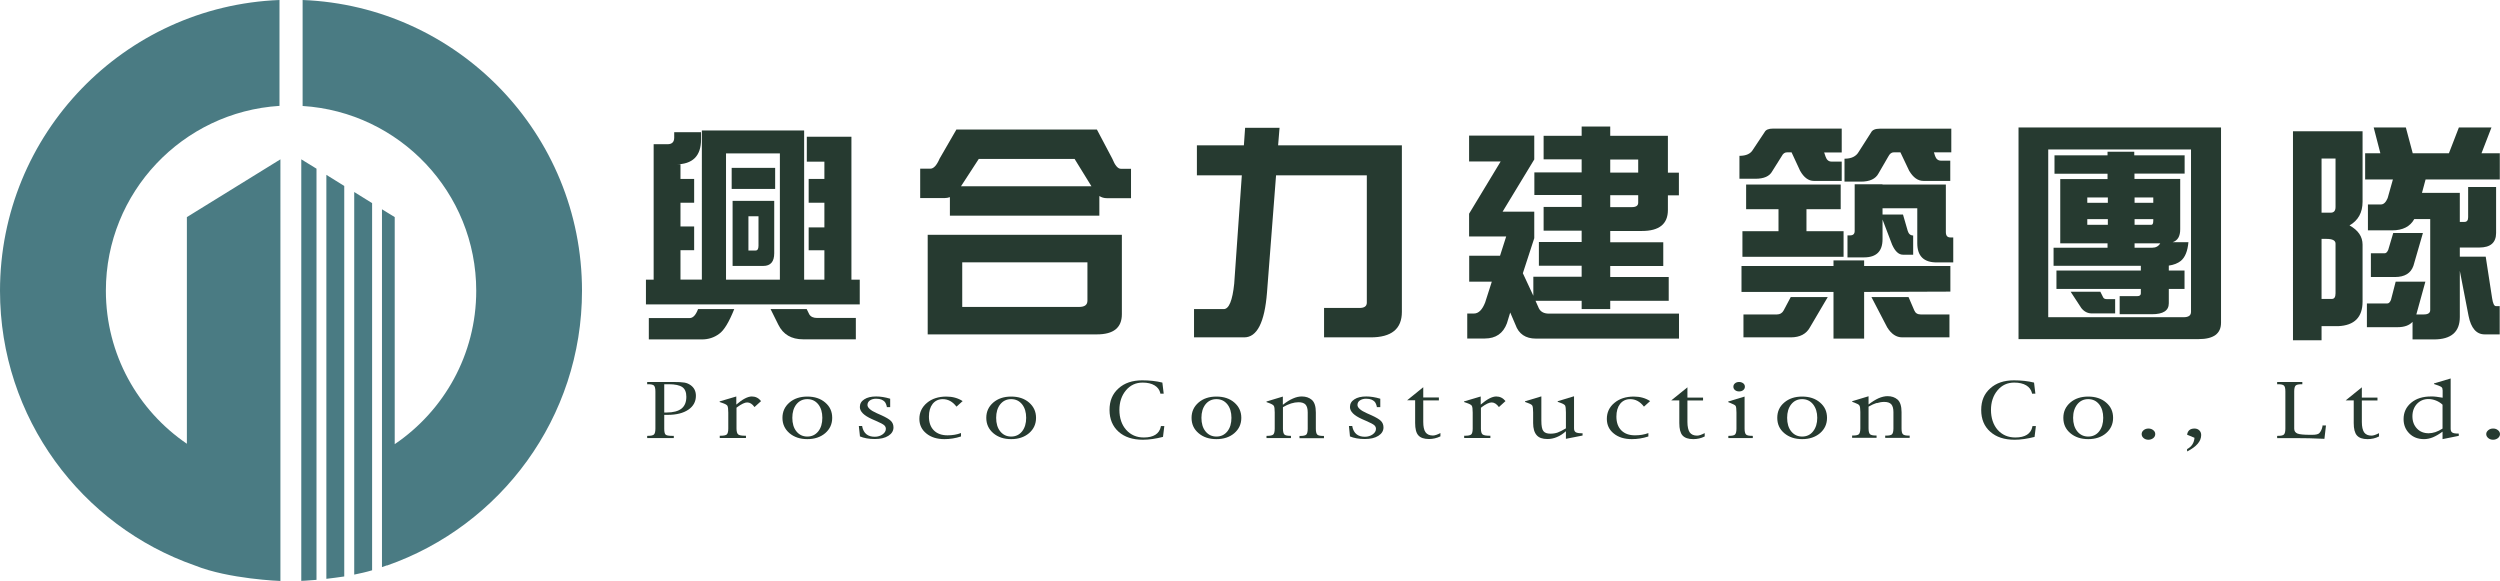 <?xml version="1.0" encoding="UTF-8"?>
<svg id="_圖層_2" data-name="圖層 2" xmlns="http://www.w3.org/2000/svg" viewBox="0 0 243.21 56.52">
  <defs>
    <style>
      .cls-1 {
        fill: #263a30;
      }

      .cls-2 {
        fill: #4a7b83;
        fill-rule: evenodd;
      }
    </style>
  </defs>
  <g id="_圖層_1-2" data-name="圖層 1">
    <g>
      <path class="cls-2" d="M31.75,56.31c.54-.06,1.13-.14,1.74-.23V18.09l-1.74-1.08V56.31Zm-2.44,.2s.58-.02,1.48-.1V16.41l-1.48-.91V56.52Zm-11.13-13.34c-4.76-3.24-7.88-8.7-7.88-14.89,0-9.57,7.47-17.39,16.89-17.98V0C12.07,.59,0,13.03,0,28.29c0,12.37,7.93,22.88,18.98,26.73,3.28,1.32,8.3,1.5,8.3,1.5V15.5l-9.1,5.62v22.06ZM29.44,0V10.31c9.42,.59,16.89,8.41,16.89,17.98,0,6.21-3.15,11.68-7.93,14.92V21.12l-1.24-.76V55.17c.16-.05,.32-.11,.48-.17v.02c11.05-3.86,18.98-14.37,18.98-26.73C56.62,13.03,44.55,.59,29.44,0Zm5.02,55.9c.59-.12,1.18-.25,1.74-.42V19.76l-1.74-1.08V55.9Z"/>
      <g>
        <path class="cls-1" d="M65.6,12.86h2.6v.71c0,1.61-.82,2.42-2.46,2.42h.46v1.42h1.33v2.31h-1.33v2.31h1.33v2.31h-1.33v2.86h2.08V12.69h9.95v14.52h1.97v-2.86h-1.53v-2.23h1.53v-2.4h-1.53v-2.31h1.53v-1.68h-1.71v-2.43h4.34v13.91h.81v2.4h-20.8v-2.4h.75V14.03h1.35c.43,0,.65-.21,.65-.64v-.52Zm2.32,17.21h3.51c-.51,1.27-.99,2.07-1.46,2.4-.49,.37-1.06,.55-1.69,.55h-5.16v-2.08h3.98c.32,0,.59-.29,.81-.87Zm7.95-2.86V14.92h-5.24v12.29h5.24Zm-.46-10.88v2.05h-4.23v-2.05h4.23Zm-4.14,3.21h4.05v5.1c0,.82-.36,1.23-1.06,1.23h-2.99v-6.34Zm2.24,4.83c.18,0,.28-.15,.28-.46v-2.87h-.98v3.33h.71Zm1.46,5.7h3.51l.25,.51c.15,.24,.4,.35,.74,.35h3.79v2.08h-5.13c-1.14,0-1.94-.47-2.41-1.42l-.76-1.53Z"/>
        <path class="cls-1" d="M93.07,12.6h13.64l1.5,2.84c.26,.65,.54,.98,.83,.98h.99v2.86h-2.34c-.28,0-.52-.07-.74-.21v1.91h-14.54v-1.8c-.17,.06-.35,.09-.53,.09h-2.36v-2.86h.99c.32,0,.62-.33,.9-.98l1.64-2.84Zm-2.82,10.24h18.89v7.73c0,1.31-.81,1.96-2.43,1.96h-16.46v-9.69Zm3.24-4.72h12.69l-1.64-2.66h-9.32l-1.73,2.66Zm11.49,11.74c.54,0,.81-.2,.81-.61v-3.73h-12.18v4.34h11.37Z"/>
        <path class="cls-1" d="M116.43,14.14h4.58l.12-1.71h3.35l-.14,1.71h12.04V30.34c0,1.66-1.01,2.48-3.04,2.48h-4.53v-2.86h3.44c.48,0,.72-.17,.72-.52v-12.38h-8.83l-.88,11.39c-.23,2.92-.97,4.37-2.22,4.37h-4.88v-2.75h2.89c.51,0,.85-.83,1.02-2.48l.74-10.53h-4.37v-2.92Z"/>
        <path class="cls-1" d="M150.17,13.21h3.7v-.9h2.78v.9h5.61v3.59h1.07v2.2h-1.07v1.43c0,1.36-.84,2.04-2.53,2.04h-3.08v1.1h5.16v2.31h-5.16v1.07h5.69v2.31h-5.69v.81h-2.78v-.81h-4.49l.32,.72c.17,.35,.5,.53,.99,.53h12.65v2.43h-13.92c-1,0-1.67-.45-1.99-1.35l-.51-1.19-.32,1.05c-.37,.99-1.09,1.48-2.15,1.48h-1.71v-2.43h.65c.45,0,.81-.36,1.09-1.07l.65-2.03h-2.2v-2.52h3l.6-1.88h-3.61v-2.21l3.07-5.08h-3.07v-2.52h6.34v2.32l-3.08,5.08h3.08v2.58l-1.11,3.41,1.02,2.19v-1.85h4.7v-1.07h-4.16v-2.31h4.16v-1.1h-3.7v-2.31h3.7v-1.16h-4.6v-2.2h4.6v-1.27h-3.7v-2.31Zm6.48,2.31v1.27h2.72v-1.27h-2.72Zm0,3.47v1.16h2.09c.42,0,.63-.14,.63-.43v-.73h-2.72Z"/>
        <path class="cls-1" d="M179.17,12.52v2.31h-1.71l.14,.41c.11,.32,.3,.48,.58,.48h.99v1.88h-2.71c-.52,0-.97-.33-1.34-.99l-.83-1.79h-.44c-.22,0-.39,.12-.51,.36l-.93,1.48c-.26,.49-.81,.73-1.64,.73h-1.55v-2.23c.66,0,1.1-.21,1.32-.61l1.13-1.7c.12-.23,.39-.34,.81-.34h6.68Zm10.57,13.36v2.49l-8.39,.03v4.54h-2.98v-4.54h-8.95v-2.52h8.95v-.55h2.98v.55h8.39Zm-10.67-7.93v2.4h-3.33v2.14h3.61v2.49h-9.84v-2.49h3.51v-2.14h-3.15v-2.4h9.2Zm-4.87,10.95h3.61l-1.73,2.94c-.35,.65-.98,.98-1.87,.98h-4.6v-2.23h3.26c.29,0,.51-.13,.65-.39l.69-1.3Zm15.63-16.39v2.31h-1.69l.11,.35c.11,.31,.3,.46,.58,.46h.9v1.97h-2.61c-.54,0-1-.33-1.39-.99l-.85-1.79h-.65c-.22,0-.39,.14-.53,.41l-.95,1.64c-.28,.53-.85,.8-1.71,.8h-1.6v-2.23c.68,0,1.14-.23,1.39-.68l1.2-1.88c.12-.24,.4-.36,.83-.36h6.96Zm-6.7,5.44h6.17v4.63c0,.35,.15,.52,.44,.52h.28v2.43h-1.61c-1.26,0-1.89-.62-1.89-1.87v-3.4h-3.38v.61h1.99l.46,1.59c.09,.3,.27,.45,.53,.45v1.87h-.99c-.42,0-.77-.33-1.06-.98l-.93-2.44v1.91c0,1.18-.6,1.77-1.8,1.77h-1.61v-2.14h.25c.3,0,.45-.14,.45-.43v-4.54h2.71Zm-1.07,10.95h3.61l.56,1.3c.11,.26,.31,.39,.62,.39h2.8v2.23h-4.6c-.57,0-1.06-.33-1.46-.98l-1.53-2.94Z"/>
        <path class="cls-1" d="M196.37,12.4h19.7V31.4c0,1.06-.73,1.59-2.17,1.59h-17.53V12.4Zm16.06,18.46c.48,0,.72-.17,.72-.52V14.54h-13.89V30.86h13.17Zm.1-15.76v1.79h-4.88v.52h4.45v4.9c0,.67-.24,1.09-.73,1.25h1.53c-.08,.87-.32,1.47-.74,1.82-.3,.24-.69,.39-1.17,.46v.48h1.53v1.79h-1.53v1.4c0,.71-.55,1.06-1.64,1.06h-3.14v-1.76h1.71c.23,0,.35-.09,.35-.27v-.43h-8.21v-1.79h8.21v-.46h-8.49v-1.76h5.25v-.43h-4.6v-6.25h4.6v-.52h-5.16v-1.79h5.16v-.35h2.6v.35h4.88Zm-11.09,13.28h2.89l.28,.56c.06,.11,.18,.16,.35,.16h.81v1.39h-2.27c-.4,0-.74-.17-1.02-.52l-1.04-1.59Zm1.62-8.65h2v-.52h-2v.52Zm2,2.14v-.55h-2v.55h2Zm2.6-2.66v.52h1.82v-.52h-1.82Zm1.63,2.66c.13,0,.19-.13,.19-.41v-.14h-1.82v.55h1.63Zm-1.63,2.23h1.71c.35,0,.62-.14,.79-.43h-2.5v.43Z"/>
        <path class="cls-1" d="M225.85,31.75v1.35h-2.78V12.77h6.77v6.86c0,1.05-.43,1.82-1.27,2.3,.85,.47,1.27,1.09,1.27,1.87v5.54c0,1.52-.79,2.32-2.37,2.39h-1.62Zm0-16.32v5.26h.89c.31,0,.47-.18,.47-.55v-4.72h-1.36Zm0,7.81v5.84h1.01c.23,0,.35-.18,.35-.55v-4.83c0-.31-.3-.46-.89-.46h-.47Zm5.06-10.84h3.14l.67,2.51h3.52l.97-2.51h3.17l-.97,2.51h1.78v2.55h-7.22l-.35,1.3h3.68v2.83h.44c.25,0,.37-.15,.37-.46v-2.94h2.72v4.47c0,.94-.54,1.42-1.63,1.42h-1.9v.89h2.52l.62,4.03c.08,.52,.2,.78,.37,.78h.37v2.75h-1.46c-.8,0-1.33-.6-1.57-1.8l-.85-4.38v4.49c0,1.45-.84,2.18-2.52,2.18h-2.08v-1.71c-.32,.35-.81,.52-1.46,.52h-2.98v-2.31h1.99c.14,0,.25-.11,.35-.34l.46-1.78h2.89l-.88,3.19h.72c.42,0,.63-.14,.63-.43v-8.85h-1.55c-.4,.73-1.12,1.1-2.15,1.1h-2.36v-2.52h1.27c.26,0,.48-.21,.65-.62l.51-1.81h-2.7v-2.55h1.48l-.65-2.51Zm1.91,10.27h2.89l-.92,3.18c-.25,.73-.85,1.1-1.8,1.1h-2.34v-2.31h1.34c.14,0,.25-.11,.35-.34l.48-1.62Z"/>
      </g>
      <g>
        <path class="cls-1" d="M64.62,40.35v1.35c0,.3,.04,.49,.13,.58,.09,.08,.29,.12,.6,.12h.2v.22h-2.59v-.22h.07c.3,0,.49-.04,.59-.13,.09-.09,.14-.28,.14-.57v-3.62c0-.29-.05-.48-.14-.57-.09-.09-.29-.13-.59-.13h-.07v-.22h2.5c.53,0,.9,.02,1.13,.06,.23,.04,.43,.13,.61,.26,.33,.24,.5,.58,.5,1.03,0,.56-.25,1.02-.74,1.35-.49,.33-1.16,.5-2,.5h-.34Zm0-.22h.25c.63,0,1.11-.13,1.43-.38,.32-.26,.47-.64,.47-1.15,0-.44-.13-.76-.39-.94-.26-.18-.7-.28-1.32-.28h-.44v2.75Z"/>
        <path class="cls-1" d="M71.65,39.67v2.02c0,.29,.06,.48,.16,.57,.11,.09,.34,.13,.7,.13h.06v.22h-2.55v-.22h.08c.31,0,.51-.04,.61-.13,.09-.09,.14-.28,.14-.57v-1.55c0-.35-.03-.57-.09-.67-.06-.09-.22-.18-.49-.27l-.26-.09v-.06l1.62-.48v.79c.3-.26,.58-.46,.83-.59,.25-.13,.48-.2,.68-.2,.36,0,.66,.15,.9,.45l-.64,.58c-.21-.3-.45-.45-.71-.45-.23,0-.55,.15-.97,.46-.01,0-.04,.03-.09,.07Z"/>
        <path class="cls-1" d="M78.54,42.72c-.7,0-1.28-.19-1.74-.58-.45-.39-.68-.88-.68-1.49s.23-1.1,.68-1.49c.45-.39,1.04-.58,1.74-.58s1.29,.19,1.74,.58c.46,.39,.68,.88,.68,1.49s-.23,1.1-.68,1.49c-.46,.39-1.04,.58-1.74,.58Zm0-.25c.44,0,.79-.17,1.06-.5,.27-.34,.4-.78,.4-1.32s-.13-.98-.4-1.32c-.27-.33-.62-.5-1.06-.5s-.79,.17-1.06,.5c-.27,.34-.4,.78-.4,1.32s.13,.99,.4,1.32c.27,.33,.62,.5,1.06,.5Z"/>
        <path class="cls-1" d="M83.66,42.45l-.11-1.01h.33v.07c.14,.65,.54,.98,1.22,.98,.29,0,.55-.08,.76-.23,.21-.15,.32-.33,.32-.54,0-.13-.05-.25-.16-.35-.11-.1-.37-.24-.79-.42l-.41-.18c-.78-.35-1.17-.74-1.17-1.17,0-.32,.14-.57,.43-.75,.29-.19,.67-.28,1.16-.28,.41,0,.87,.07,1.36,.22v.82h-.33v-.07c-.03-.11-.06-.21-.1-.29-.03-.08-.09-.15-.15-.21-.07-.06-.16-.12-.28-.17-.12-.05-.29-.08-.52-.08-.24,0-.44,.06-.6,.17-.15,.11-.23,.26-.23,.44,0,.26,.3,.53,.91,.8l.45,.2c.44,.2,.75,.38,.92,.55,.17,.17,.25,.38,.25,.63,0,.34-.17,.61-.5,.82-.33,.21-.77,.31-1.32,.31-.58,0-1.06-.09-1.46-.26Z"/>
        <path class="cls-1" d="M93.49,42.12v.34c-.55,.18-1.08,.26-1.61,.26-.72,0-1.31-.18-1.76-.55-.45-.36-.68-.84-.68-1.42,0-.63,.25-1.15,.74-1.56,.49-.41,1.12-.61,1.88-.61,.6,0,1.13,.14,1.59,.44l-.6,.54c-.37-.49-.82-.73-1.33-.73-.41,0-.74,.15-.99,.46-.24,.31-.36,.72-.36,1.24,0,.57,.16,1.02,.48,1.34,.32,.32,.76,.48,1.33,.48,.47,0,.91-.07,1.3-.22Z"/>
        <path class="cls-1" d="M98.37,42.72c-.71,0-1.28-.19-1.74-.58-.45-.39-.68-.88-.68-1.49s.23-1.1,.68-1.49c.46-.39,1.03-.58,1.74-.58s1.29,.19,1.74,.58c.45,.39,.68,.88,.68,1.49s-.23,1.1-.68,1.49c-.46,.39-1.04,.58-1.74,.58Zm0-.25c.44,0,.79-.17,1.06-.5,.27-.34,.4-.78,.4-1.32s-.13-.98-.4-1.32c-.27-.33-.62-.5-1.06-.5s-.79,.17-1.06,.5c-.27,.34-.4,.78-.4,1.32s.13,.99,.4,1.32c.27,.33,.62,.5,1.06,.5Z"/>
        <path class="cls-1" d="M113.15,42.5c-.7,.18-1.36,.28-1.96,.28-1,0-1.79-.26-2.37-.78-.58-.52-.88-1.23-.88-2.12s.29-1.57,.87-2.09c.58-.53,1.35-.79,2.31-.79,.71,0,1.36,.07,1.96,.22l.13,1.08h-.33v-.06c-.08-.32-.26-.57-.56-.75-.3-.18-.69-.27-1.16-.27-.66,0-1.2,.25-1.62,.75-.42,.5-.64,1.14-.64,1.91s.22,1.45,.66,1.94c.44,.49,1.01,.74,1.71,.74,.95,0,1.51-.35,1.66-1.05v-.06h.34l-.13,1.06Z"/>
        <path class="cls-1" d="M118.34,42.72c-.71,0-1.29-.19-1.74-.58-.46-.39-.68-.88-.68-1.49s.23-1.1,.68-1.49c.45-.39,1.03-.58,1.74-.58s1.29,.19,1.74,.58c.45,.39,.68,.88,.68,1.49s-.23,1.1-.68,1.49c-.45,.39-1.04,.58-1.74,.58Zm0-.25c.44,0,.79-.17,1.06-.5,.27-.34,.4-.78,.4-1.32s-.13-.98-.4-1.32c-.27-.33-.62-.5-1.06-.5s-.79,.17-1.06,.5c-.27,.34-.4,.78-.4,1.32s.13,.99,.4,1.32c.27,.33,.62,.5,1.06,.5Z"/>
        <path class="cls-1" d="M124.81,39.59v2.11c0,.29,.05,.48,.14,.57,.09,.09,.29,.13,.59,.13h.05v.22h-2.38v-.22h.08c.29,0,.48-.04,.58-.13,.09-.09,.14-.28,.14-.57v-1.59c0-.33-.03-.54-.09-.63-.06-.09-.21-.18-.46-.27l-.25-.09v-.06l1.59-.48v.8c.34-.27,.67-.48,.98-.61,.31-.14,.59-.2,.87-.2,.39,0,.71,.11,.97,.33,.26,.23,.39,.63,.39,1.23v1.58c0,.29,.05,.48,.14,.57,.09,.09,.29,.13,.59,.13h.06v.22h-2.38v-.22h.07c.3,0,.49-.04,.59-.13,.09-.09,.14-.28,.14-.57v-1.59c0-.35-.07-.6-.21-.76-.14-.15-.37-.23-.68-.23-.23,0-.47,.04-.73,.12-.25,.08-.52,.2-.79,.36Z"/>
        <path class="cls-1" d="M131.33,42.45l-.1-1.01h.33v.07c.14,.65,.54,.98,1.22,.98,.29,0,.55-.08,.76-.23,.21-.15,.32-.33,.32-.54,0-.13-.05-.25-.16-.35-.11-.1-.37-.24-.79-.42l-.41-.18c-.78-.35-1.17-.74-1.17-1.17,0-.32,.14-.57,.43-.75,.29-.19,.67-.28,1.16-.28,.41,0,.87,.07,1.36,.22v.82h-.34v-.07c-.03-.11-.06-.21-.1-.29-.03-.08-.09-.15-.15-.21-.07-.06-.16-.12-.28-.17-.12-.05-.29-.08-.52-.08s-.44,.06-.6,.17c-.16,.11-.23,.26-.23,.44,0,.26,.3,.53,.91,.8l.45,.2c.44,.2,.75,.38,.92,.55,.17,.17,.25,.38,.25,.63,0,.34-.17,.61-.5,.82-.33,.21-.77,.31-1.32,.31-.57,0-1.06-.09-1.46-.26Z"/>
        <path class="cls-1" d="M139.4,42.37c-.33,0-.57-.11-.72-.32-.15-.21-.22-.55-.22-1.01v-2.09h1.52v-.28h-1.52v-1l-1.57,1.27h.78v2.21c0,.56,.1,.97,.31,1.2,.21,.24,.56,.36,1.04,.36,.39,0,.76-.09,1.11-.26v-.32c-.31,.16-.55,.24-.73,.24Z"/>
        <path class="cls-1" d="M144.14,39.61c.42-.31,.74-.46,.97-.46,.26,0,.49,.15,.71,.45l.64-.58c-.24-.3-.54-.45-.9-.45-.2,0-.43,.07-.68,.2-.25,.13-.53,.33-.83,.59v-.79l-1.62,.48v.06l.26,.09c.27,.09,.43,.18,.49,.27,.06,.09,.09,.32,.09,.67v1.55c0,.29-.05,.48-.14,.57-.1,.09-.3,.13-.61,.13h-.08v.22h2.55v-.22h-.06c-.36,0-.59-.04-.7-.13-.11-.09-.16-.28-.16-.57v-2.02s.08-.06,.09-.07Z"/>
        <path class="cls-1" d="M152.34,41.95c-.29,.26-.58,.45-.88,.57-.3,.13-.61,.19-.92,.19-.48,0-.83-.12-1.05-.38-.22-.25-.34-.64-.34-1.17v-1.03c0-.35-.03-.57-.08-.67-.05-.09-.21-.18-.47-.27l-.24-.09v-.06l1.59-.48v2.36c0,.51,.06,.85,.2,1.02,.13,.17,.36,.25,.68,.25,.26,0,.5-.04,.7-.11,.2-.07,.47-.21,.81-.41v-1.56c0-.34-.03-.56-.08-.66-.06-.09-.21-.18-.47-.27l-.25-.09v-.06l1.59-.48v3.12c0,.19,.06,.32,.17,.38,.11,.07,.32,.1,.62,.1h.04v.22l-1.62,.32v-.77Z"/>
        <path class="cls-1" d="M160.36,42.12v.34c-.55,.18-1.08,.26-1.61,.26-.72,0-1.31-.18-1.76-.55-.45-.36-.67-.84-.67-1.42,0-.63,.24-1.15,.74-1.56,.49-.41,1.12-.61,1.88-.61,.6,0,1.13,.14,1.59,.44l-.6,.54c-.37-.49-.82-.73-1.33-.73-.41,0-.74,.15-.99,.46-.24,.31-.36,.72-.36,1.24,0,.57,.16,1.02,.48,1.34,.32,.32,.76,.48,1.33,.48,.47,0,.9-.07,1.31-.22Z"/>
        <path class="cls-1" d="M165.84,42.14v.32c-.35,.18-.73,.26-1.11,.26-.49,0-.83-.12-1.05-.36-.21-.24-.31-.64-.31-1.2v-2.21h-.78l1.57-1.27v1h1.52v.28h-1.52v2.09c0,.46,.08,.8,.22,1.01,.15,.21,.39,.32,.72,.32,.18,0,.42-.08,.73-.24Z"/>
        <path class="cls-1" d="M169.72,38.58v3.12c0,.29,.05,.48,.14,.57,.09,.09,.29,.13,.59,.13h.07v.22h-2.38v-.22h.08c.29,0,.48-.04,.57-.13,.09-.09,.14-.28,.14-.57v-1.56c0-.35-.03-.57-.08-.65-.05-.08-.22-.17-.5-.28l-.22-.09v-.06l1.59-.48Zm-.53-.5c-.16,0-.29-.04-.4-.13-.11-.09-.16-.2-.16-.33s.05-.24,.16-.33c.11-.09,.24-.13,.4-.13s.29,.05,.4,.13c.11,.09,.16,.2,.16,.33s-.05,.24-.16,.33c-.11,.09-.24,.13-.4,.13Z"/>
        <path class="cls-1" d="M175.32,42.72c-.7,0-1.28-.19-1.74-.58-.46-.39-.68-.88-.68-1.49s.22-1.1,.68-1.49c.46-.39,1.03-.58,1.74-.58s1.29,.19,1.74,.58c.46,.39,.68,.88,.68,1.49s-.23,1.1-.68,1.49c-.46,.39-1.04,.58-1.74,.58Zm0-.25c.44,0,.8-.17,1.06-.5,.27-.34,.41-.78,.41-1.32s-.14-.98-.41-1.32c-.27-.33-.62-.5-1.06-.5s-.79,.17-1.06,.5c-.27,.34-.4,.78-.4,1.32s.13,.99,.4,1.32c.27,.33,.62,.5,1.06,.5Z"/>
        <path class="cls-1" d="M182.58,39.22c.25-.08,.49-.12,.73-.12,.32,0,.54,.08,.68,.23,.14,.16,.21,.41,.21,.76v1.59c0,.29-.05,.48-.14,.57-.09,.09-.29,.13-.59,.13h-.07v.22h2.38v-.22h-.06c-.3,0-.5-.04-.59-.13-.1-.09-.14-.28-.14-.57v-1.58c0-.59-.13-1-.39-1.23-.26-.22-.58-.33-.97-.33-.27,0-.56,.07-.87,.2-.31,.14-.63,.34-.98,.61v-.8l-1.59,.48v.06l.24,.09c.25,.09,.41,.18,.46,.27,.06,.09,.09,.3,.09,.63v1.59c0,.29-.05,.48-.14,.57-.09,.09-.28,.13-.58,.13h-.08v.22h2.38v-.22h-.05c-.3,0-.5-.04-.59-.13-.09-.09-.14-.28-.14-.57v-2.11c.28-.16,.54-.28,.79-.36Z"/>
        <path class="cls-1" d="M197.95,42.5c-.7,.18-1.36,.28-1.96,.28-1,0-1.79-.26-2.37-.78-.59-.52-.88-1.23-.88-2.12s.29-1.57,.87-2.09c.58-.53,1.35-.79,2.31-.79,.71,0,1.36,.07,1.96,.22l.13,1.08h-.33v-.06c-.08-.32-.26-.57-.56-.75-.3-.18-.69-.27-1.17-.27-.66,0-1.2,.25-1.62,.75-.42,.5-.64,1.14-.64,1.91s.22,1.45,.65,1.94c.44,.49,1.01,.74,1.72,.74,.95,0,1.51-.35,1.66-1.05v-.06h.34l-.13,1.06Z"/>
        <path class="cls-1" d="M203.15,42.72c-.7,0-1.28-.19-1.74-.58-.46-.39-.68-.88-.68-1.49s.23-1.1,.68-1.49c.45-.39,1.04-.58,1.74-.58s1.29,.19,1.74,.58c.46,.39,.68,.88,.68,1.49s-.23,1.1-.68,1.49c-.45,.39-1.04,.58-1.74,.58Zm0-.25c.44,0,.8-.17,1.06-.5,.27-.34,.4-.78,.4-1.32s-.13-.98-.4-1.32c-.27-.33-.62-.5-1.06-.5s-.79,.17-1.06,.5c-.27,.34-.41,.78-.41,1.32s.14,.99,.41,1.32c.27,.33,.62,.5,1.06,.5Z"/>
        <path class="cls-1" d="M209.01,42.78c-.18,0-.34-.05-.47-.16-.13-.11-.19-.24-.19-.39s.06-.27,.19-.38c.13-.11,.29-.16,.47-.16s.34,.05,.47,.16c.13,.1,.19,.23,.19,.38s-.06,.28-.19,.39c-.13,.1-.29,.16-.47,.16Z"/>
        <path class="cls-1" d="M214.14,42.33c0-.19-.06-.34-.18-.46-.12-.12-.28-.18-.47-.18-.42,0-.66,.2-.72,.6l.72,.3c-.04,.5-.28,.87-.72,1.1v.23c.91-.46,1.37-.99,1.37-1.6Z"/>
        <path class="cls-1" d="M225.95,41.39h.33l-.15,1.3c-1-.05-1.97-.07-2.91-.07h-1.69v-.22h.08c.3,0,.49-.04,.58-.13,.09-.09,.14-.28,.14-.57v-3.62c0-.29-.04-.48-.14-.57-.09-.09-.29-.13-.58-.13h-.08v-.22h2.45v.22h-.07c-.29,0-.49,.04-.58,.13-.09,.09-.14,.28-.14,.57v3.62c0,.24,.11,.39,.32,.48,.21,.08,.62,.12,1.22,.12h.22c.36,0,.59-.06,.69-.17,.15-.17,.25-.39,.3-.65v-.08Z"/>
        <path class="cls-1" d="M231.44,42.14v.32c-.36,.18-.72,.26-1.11,.26-.49,0-.83-.12-1.04-.36-.21-.24-.31-.64-.31-1.2v-2.21h-.78l1.57-1.27v1h1.52v.28h-1.52v2.09c0,.46,.08,.8,.22,1.01,.15,.21,.39,.32,.72,.32,.18,0,.42-.08,.73-.24Z"/>
        <path class="cls-1" d="M237.62,41.99c-.32,.24-.63,.42-.93,.55-.3,.12-.59,.18-.87,.18-.58,0-1.06-.18-1.43-.55-.37-.37-.56-.83-.56-1.4,0-.65,.25-1.18,.74-1.59,.49-.41,1.13-.61,1.92-.61,.18,0,.37,0,.55,.03,.19,.02,.38,.05,.59,.09v-.7c0-.15-.03-.26-.1-.32-.06-.06-.22-.13-.48-.22l-.26-.09v-.06l1.62-.48v4.89c0,.18,.05,.3,.16,.37,.1,.07,.3,.1,.6,.1h.03v.22l-1.58,.32v-.74Zm0-.3v-2.32c-.17-.16-.38-.3-.63-.4-.25-.1-.5-.15-.74-.15-.45,0-.82,.16-1.12,.47-.29,.32-.44,.72-.44,1.21s.15,.88,.44,1.19c.29,.31,.68,.46,1.14,.46,.21,0,.43-.04,.65-.11,.23-.08,.46-.19,.69-.34Z"/>
        <path class="cls-1" d="M242.54,42.78c-.18,0-.34-.05-.47-.16-.13-.11-.2-.24-.2-.39s.07-.27,.2-.38c.13-.11,.28-.16,.47-.16s.34,.05,.47,.16c.13,.1,.2,.23,.2,.38s-.07,.28-.2,.39c-.13,.1-.29,.16-.47,.16Z"/>
      </g>
    </g>
  </g>
</svg>
